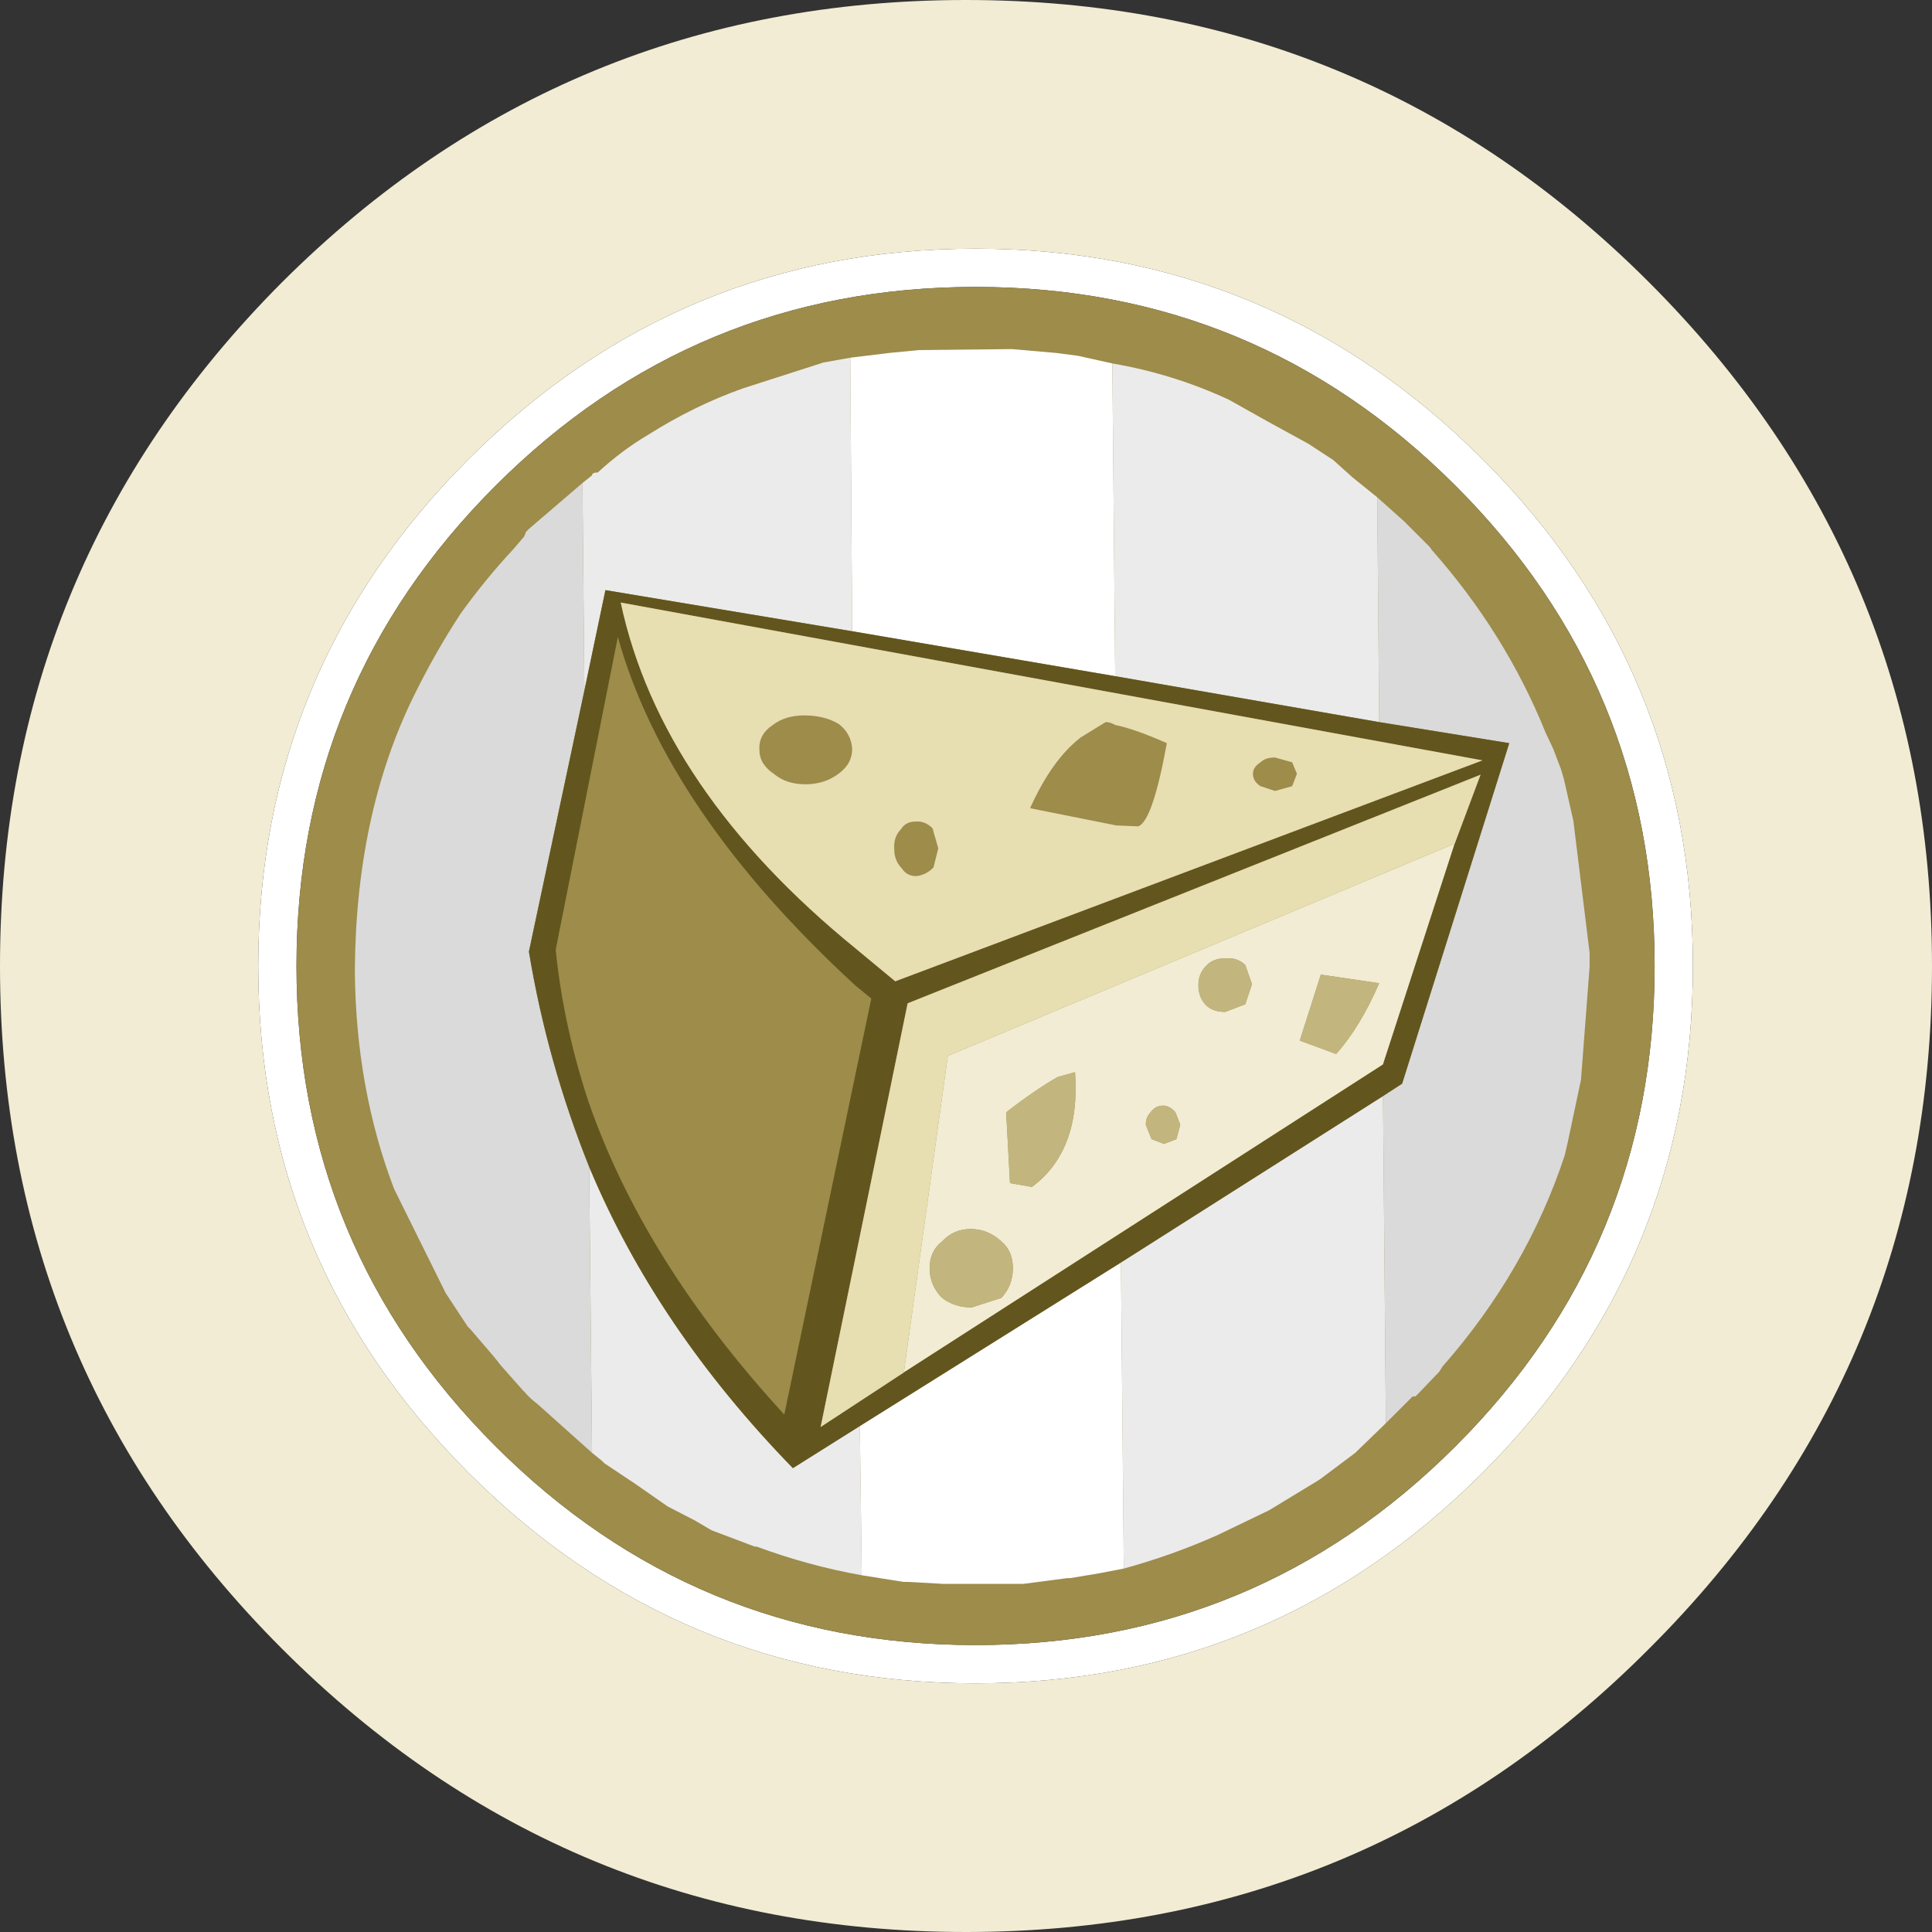 <?xml version="1.0" encoding="UTF-8" standalone="no"?>
<svg xmlns:ffdec="https://www.free-decompiler.com/flash" xmlns:xlink="http://www.w3.org/1999/xlink" ffdec:objectType="shape" height="101.0px" width="101.0px" xmlns="http://www.w3.org/2000/svg">
  <rect width="100%" height="100%" fill="#333333" stroke="none"/>
  <g transform="matrix(1.0, 0.0, 0.0, 1.0, -141.2, 11.0)">
    <path d="M218.7 13.0 Q229.7 24.0 229.7 39.5 229.7 55.0 218.7 66.0 207.7 77.0 192.2 77.0 176.7 77.0 165.7 66.0 154.7 55.0 154.7 39.5 154.7 24.0 165.7 13.0 176.7 2.0 192.2 2.0 207.7 2.0 218.7 13.0 M227.7 39.5 Q227.7 24.8 217.3 14.4 206.9 4.0 192.2 4.0 177.5 4.0 167.1 14.4 156.7 24.8 156.7 39.5 156.7 54.2 167.1 64.6 177.5 75.0 192.2 75.0 206.9 75.0 217.3 64.6 227.7 54.2 227.7 39.5" fill="#ffffff" fill-rule="evenodd" stroke="none"/>
    <path d="M242.2 39.5 Q242.2 60.45 227.4 75.2 212.65 90.0 191.7 90.0 170.75 90.0 155.95 75.2 141.2 60.45 141.2 39.5 141.2 18.55 155.95 3.75 170.75 -11.0 191.7 -11.0 212.65 -11.0 227.4 3.75 242.2 18.55 242.2 39.5 M218.7 13.0 Q207.7 2.0 192.2 2.0 176.7 2.0 165.7 13.0 154.7 24.0 154.7 39.5 154.7 55.0 165.7 66.0 176.7 77.0 192.2 77.0 207.7 77.0 218.7 66.0 229.7 55.0 229.7 39.5 229.7 24.0 218.7 13.0" fill="#f1ecd3" fill-rule="evenodd" stroke="none"/>
    <path d="M227.7 39.5 Q227.7 54.2 217.3 64.6 206.9 75.0 192.2 75.0 177.5 75.0 167.1 64.6 156.7 54.2 156.7 39.5 156.7 24.8 167.1 14.4 177.5 4.0 192.2 4.0 206.9 4.0 217.3 14.4 227.7 24.8 227.7 39.5" fill="#9d8c4a" fill-rule="evenodd" stroke="none"/>
    <path d="M199.95 71.0 L198.65 71.25 197.15 71.5 197.0 71.5 194.7 71.8 190.5 71.8 188.7 71.7 188.45 71.7 186.25 71.35 186.15 63.55 199.8 55.0 199.95 71.0 M185.65 7.7 L187.7 7.45 189.25 7.3 194.1 7.25 196.4 7.45 197.55 7.6 199.35 8.0 199.5 24.35 185.75 22.0 185.65 7.7" fill="#ffffff" fill-rule="evenodd" stroke="none"/>
    <path d="M209.0 29.45 L208.75 30.1 207.85 30.35 207.1 30.1 Q206.7 29.85 206.7 29.45 206.7 29.1 207.1 28.85 207.35 28.6 207.85 28.6 L208.75 28.85 209.0 29.45 M171.95 46.55 Q170.65 42.6 170.25 38.65 L173.5 22.3 Q176.05 31.45 185.95 40.55 L186.75 41.2 182.2 62.95 Q174.85 54.95 171.95 46.55 M189.95 32.3 L190.25 33.35 190.0 34.35 Q189.6 34.75 189.1 34.8 188.6 34.8 188.35 34.4 187.95 34.0 187.95 33.4 187.9 32.75 188.3 32.35 188.55 31.95 189.05 31.95 189.55 31.9 189.95 32.3 M199.5 26.9 Q200.5 27.1 202.2 27.85 201.45 31.95 200.7 32.2 L199.55 32.15 195.05 31.25 Q196.2 28.7 197.7 27.55 L199.0 26.75 Q199.25 26.75 199.5 26.9 M181.65 29.45 Q180.9 28.95 180.9 28.2 180.85 27.4 181.6 26.9 182.25 26.4 183.25 26.4 184.3 26.4 185.05 26.85 185.7 27.35 185.75 28.15 185.75 28.9 185.1 29.4 184.35 30.0 183.3 30.0 182.3 30.0 181.65 29.45" fill="#9d8c4a" fill-rule="evenodd" stroke="none"/>
    <path d="M217.25 33.1 L213.5 44.65 188.45 60.75 190.75 44.2 217.25 33.1 M206.3 41.5 L206.65 40.45 206.3 39.45 Q205.9 39.05 205.25 39.1 204.6 39.1 204.25 39.5 203.85 39.9 203.85 40.5 203.85 41.15 204.25 41.55 204.6 41.9 205.25 41.9 L206.3 41.5 M202.65 47.15 Q202.35 46.8 202.0 46.8 201.6 46.8 201.35 47.15 201.1 47.4 201.1 47.8 L201.4 48.55 202.05 48.8 202.7 48.55 202.9 47.8 202.65 47.15 M211.05 44.1 Q212.3 42.7 213.3 40.4 L210.25 39.95 209.15 43.4 211.05 44.1 M193.8 47.15 L194.0 50.85 195.15 51.05 Q197.7 49.15 197.4 45.05 L196.5 45.3 Q195.35 45.95 193.8 47.15 M193.55 53.9 Q192.85 53.25 191.95 53.25 191.05 53.25 190.45 53.9 189.8 54.4 189.8 55.3 189.8 56.2 190.45 56.85 191.1 57.35 192.0 57.35 L193.55 56.85 Q194.15 56.2 194.15 55.3 194.15 54.4 193.55 53.9" fill="#f1ecd3" fill-rule="evenodd" stroke="none"/>
    <path d="M199.35 8.0 Q202.55 8.55 205.45 9.9 L207.5 11.05 209.6 12.2 210.9 13.05 211.9 13.95 213.2 15.0 213.3 26.75 199.5 24.35 199.35 8.0 M213.65 63.4 L212.05 64.95 210.25 66.3 210.1 66.4 207.55 67.95 204.85 69.25 Q202.5 70.3 199.95 71.0 L199.8 55.0 213.5 46.3 213.65 63.4 M186.25 71.35 Q183.45 70.85 180.75 69.85 L180.65 69.85 178.4 69.0 177.55 68.5 176.1 67.75 174.45 66.6 172.8 65.5 172.65 65.35 172.15 64.95 172.0 50.0 Q175.5 58.4 182.65 65.75 L186.15 63.55 186.25 71.35 M171.65 14.25 L172.15 13.85 Q172.15 13.7 172.45 13.7 173.7 12.55 175.05 11.75 177.5 10.2 180.05 9.3 L184.25 7.95 185.65 7.7 185.75 22.0 172.85 19.85 171.75 25.1 171.65 14.25" fill="#ebebeb" fill-rule="evenodd" stroke="none"/>
    <path d="M213.2 15.0 L214.6 16.25 214.75 16.4 215.95 17.6 216.05 17.75 Q219.9 22.1 222.0 27.3 L222.4 28.15 222.8 29.2 222.95 29.7 223.45 31.9 224.3 38.8 224.3 39.15 224.3 39.55 223.85 45.45 223.15 48.75 223.0 49.4 Q221.0 55.45 216.6 60.45 L216.45 60.7 215.3 61.9 215.2 62.0 215.05 62.0 213.65 63.4 213.5 46.3 214.5 45.65 220.1 27.85 213.3 26.75 213.2 15.0 M172.15 64.95 L169.3 62.4 Q168.9 62.1 168.65 61.8 L168.55 61.7 167.4 60.4 167.0 59.9 165.8 58.5 165.65 58.35 164.5 56.6 161.8 51.15 Q159.8 45.9 159.75 39.75 159.8 31.6 162.8 25.45 163.95 23.1 165.3 21.05 166.6 19.25 168.0 17.75 L168.6 17.05 168.7 16.8 168.85 16.65 171.65 14.25 171.75 25.1 168.85 38.75 Q169.8 44.5 172.0 50.0 L172.15 64.95" fill="#dadada" fill-rule="evenodd" stroke="none"/>
    <path d="M199.5 24.35 L213.3 26.75 220.1 27.85 214.5 45.65 213.5 46.3 199.8 55.0 186.15 63.55 182.65 65.75 Q175.5 58.4 172.0 50.0 169.8 44.5 168.85 38.75 L171.75 25.1 172.85 19.85 185.75 22.0 199.5 24.35 M217.25 33.1 L218.6 29.5 188.65 41.45 184.1 63.6 188.45 60.75 213.5 44.65 217.25 33.1 M171.95 46.55 Q174.85 54.95 182.2 62.95 L186.75 41.2 185.95 40.55 Q176.05 31.45 173.5 22.3 L170.25 38.65 Q170.65 42.6 171.95 46.55 M188.0 40.3 L218.7 28.75 173.65 20.5 Q175.75 30.3 185.95 38.6 L188.0 40.3" fill="#62561e" fill-rule="evenodd" stroke="none"/>
    <path d="M188.45 60.75 L184.1 63.6 188.65 41.45 218.6 29.5 217.25 33.1 190.75 44.2 188.45 60.75 M209.0 29.45 L208.75 28.85 207.85 28.6 Q207.35 28.6 207.1 28.85 206.7 29.1 206.7 29.45 206.7 29.85 207.1 30.1 L207.85 30.35 208.75 30.1 209.0 29.45 M181.65 29.45 Q182.3 30.0 183.3 30.0 184.35 30.0 185.1 29.4 185.75 28.9 185.75 28.15 185.7 27.35 185.05 26.85 184.3 26.4 183.25 26.4 182.25 26.4 181.6 26.9 180.85 27.4 180.9 28.2 180.9 28.95 181.65 29.45 M199.5 26.9 Q199.25 26.75 199.0 26.75 L197.7 27.55 Q196.2 28.7 195.05 31.25 L199.55 32.15 200.7 32.2 Q201.45 31.95 202.2 27.85 200.5 27.1 199.5 26.9 M189.95 32.3 Q189.55 31.9 189.05 31.95 188.55 31.95 188.3 32.35 187.9 32.75 187.95 33.4 187.95 34.0 188.35 34.4 188.6 34.8 189.1 34.8 189.6 34.75 190.0 34.35 L190.25 33.35 189.95 32.3 M188.0 40.3 L185.95 38.6 Q175.75 30.3 173.65 20.5 L218.7 28.75 188.0 40.3" fill="#e7deb2" fill-rule="evenodd" stroke="none"/>
    <path d="M211.05 44.1 L209.15 43.4 210.25 39.95 213.3 40.4 Q212.3 42.7 211.05 44.1 M202.65 47.15 L202.9 47.8 202.7 48.55 202.05 48.8 201.4 48.55 201.1 47.8 Q201.1 47.4 201.35 47.15 201.6 46.8 202.0 46.8 202.35 46.8 202.65 47.15 M206.3 41.5 L205.25 41.9 Q204.6 41.9 204.25 41.55 203.85 41.15 203.85 40.5 203.85 39.9 204.25 39.5 204.6 39.1 205.25 39.1 205.9 39.05 206.3 39.45 L206.65 40.45 206.3 41.5 M193.8 47.15 Q195.35 45.95 196.5 45.3 L197.4 45.05 Q197.7 49.15 195.15 51.05 L194.0 50.85 193.8 47.15 M193.55 53.9 Q194.15 54.4 194.15 55.3 194.15 56.2 193.55 56.85 L192.0 57.35 Q191.1 57.35 190.45 56.85 189.8 56.2 189.8 55.3 189.8 54.4 190.45 53.9 191.05 53.25 191.95 53.25 192.85 53.25 193.55 53.9" fill="#c2b57e" fill-rule="evenodd" stroke="none"/>
  </g>
</svg>

